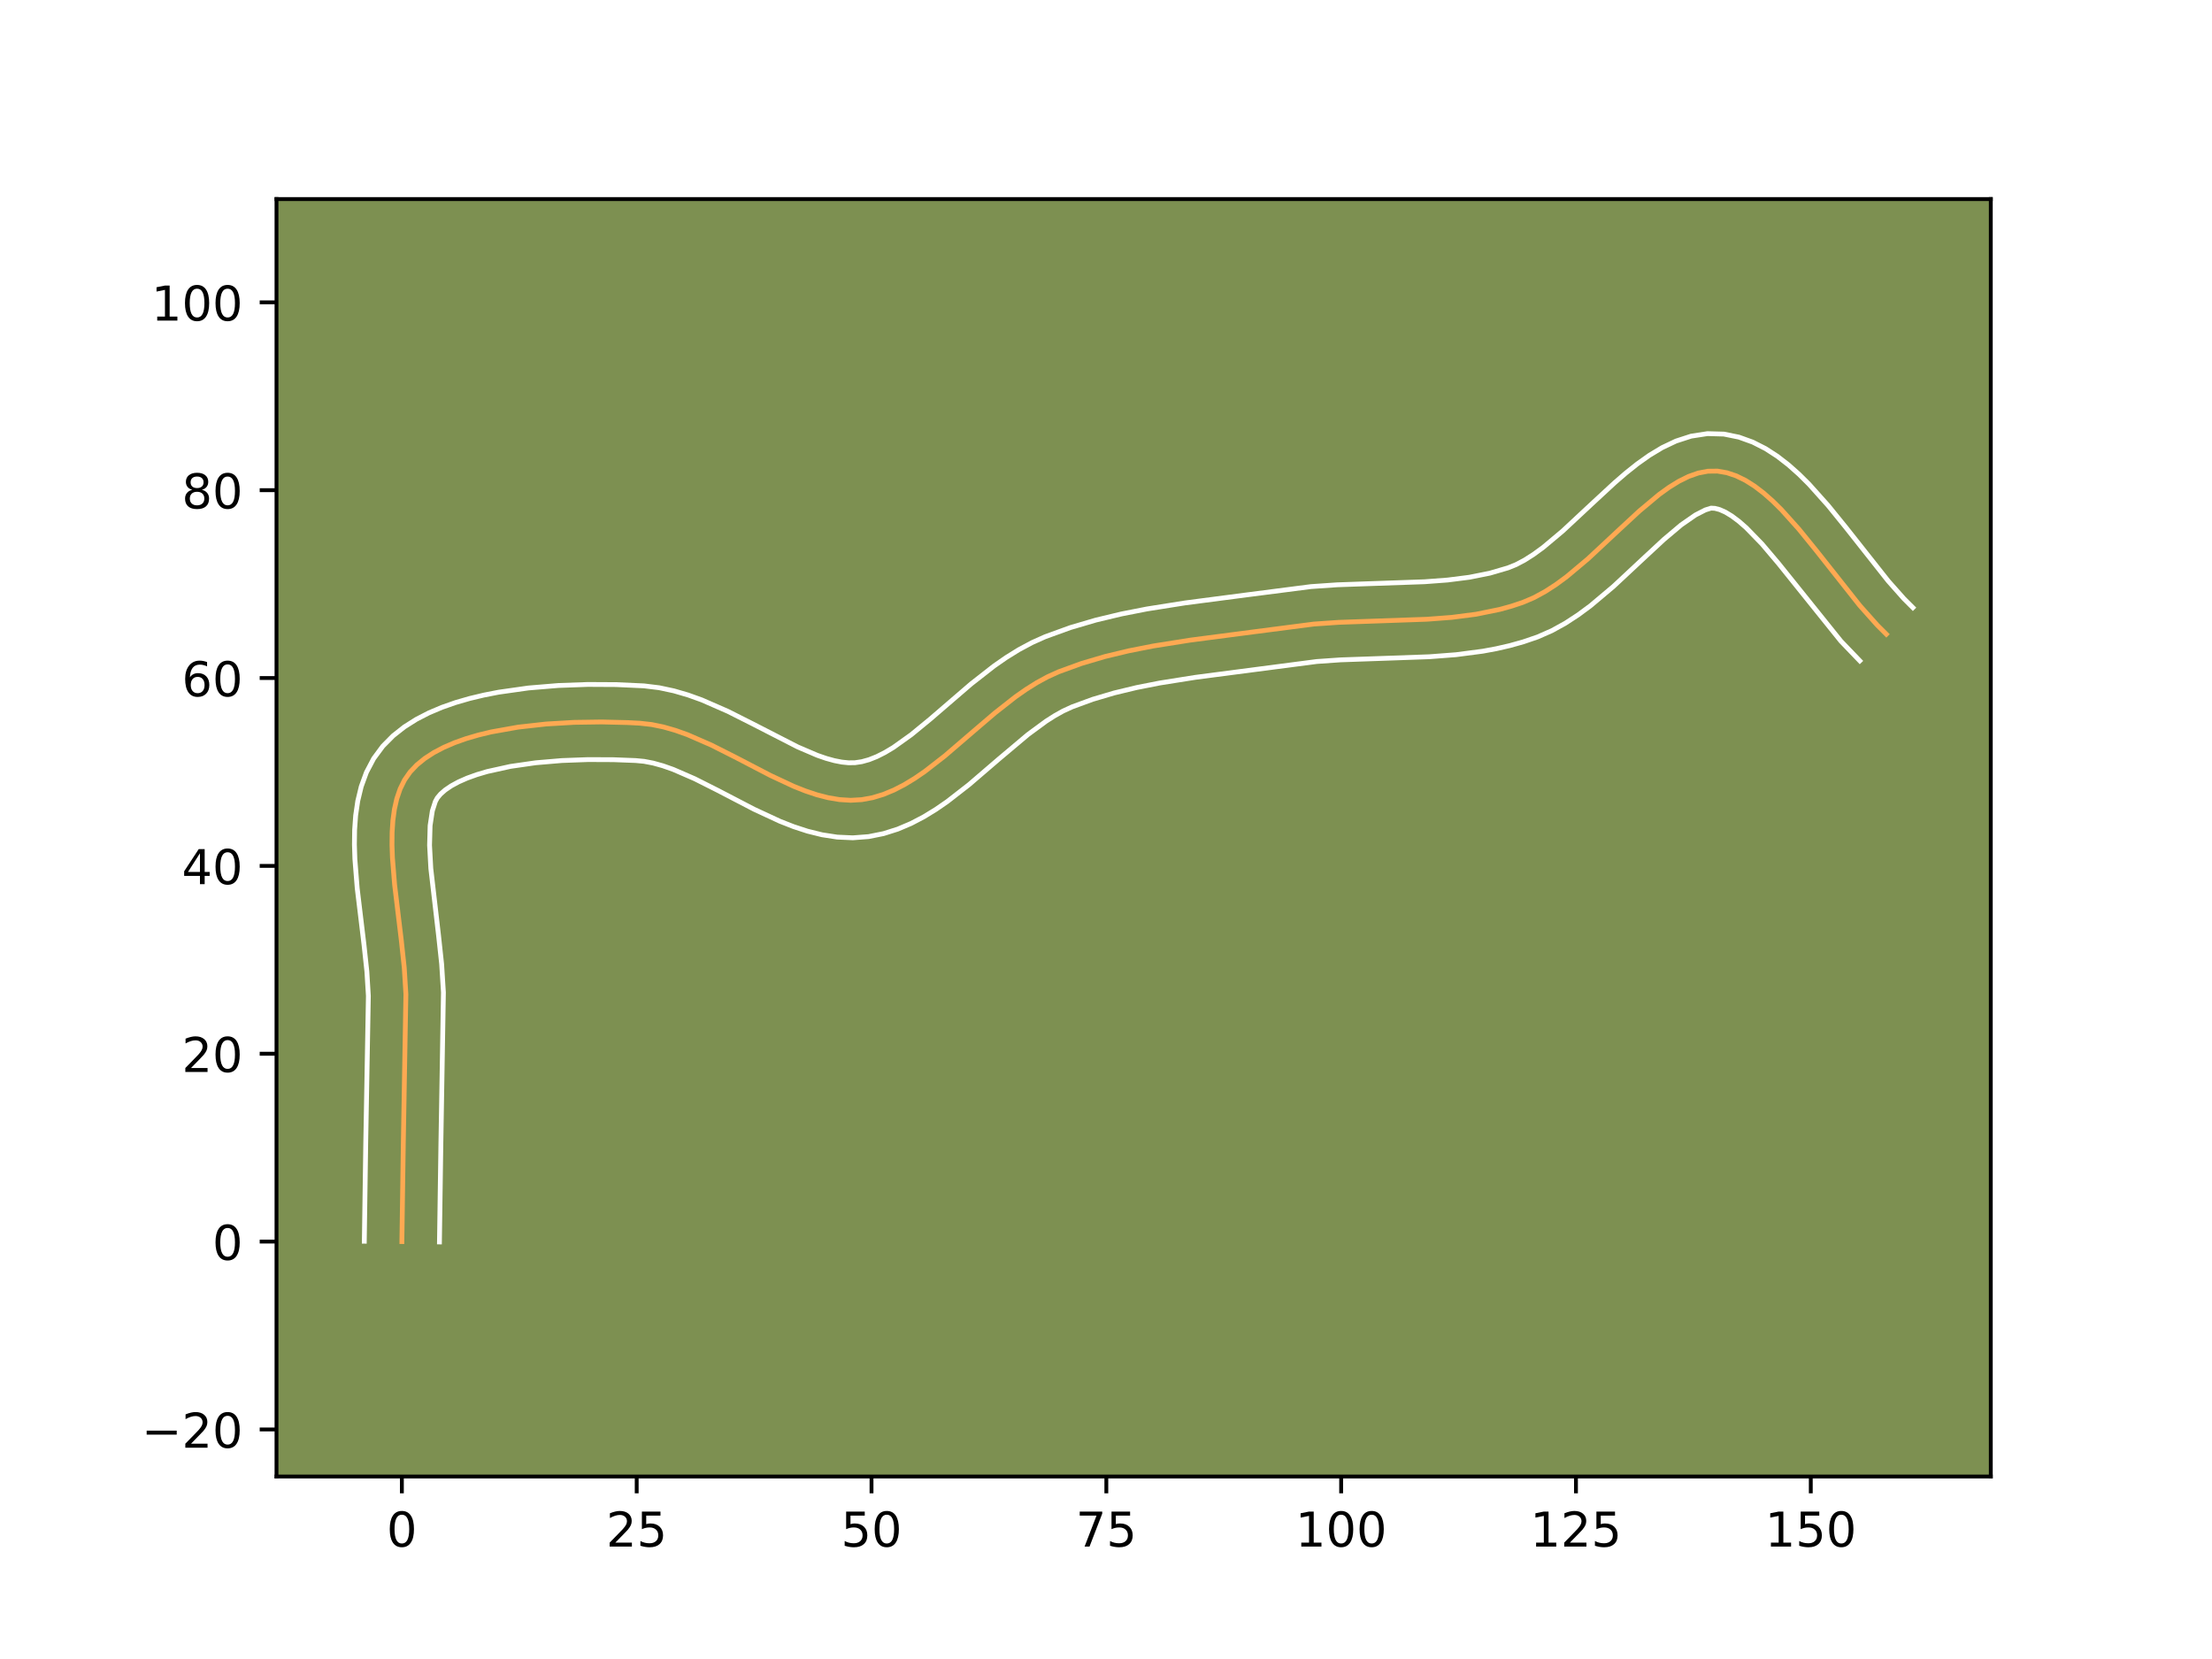 <?xml version="1.0" encoding="utf-8" standalone="no"?>
<!DOCTYPE svg PUBLIC "-//W3C//DTD SVG 1.1//EN"
  "http://www.w3.org/Graphics/SVG/1.1/DTD/svg11.dtd">
<!-- Created with matplotlib (https://matplotlib.org/) -->
<svg height="345.6pt" version="1.1" viewBox="0 0 460.8 345.6" width="460.8pt" xmlns="http://www.w3.org/2000/svg" xmlns:xlink="http://www.w3.org/1999/xlink">
 <defs>
  <style type="text/css">*{stroke-linecap:butt;stroke-linejoin:round;}</style>
 </defs>
 <g id="figure_1">
  <g id="patch_1">
   <path d="M 0 345.6 
L 460.8 345.6 
L 460.8 0 
L 0 0 
z
" style="fill:#ffffff;"/>
  </g>
  <g id="axes_1">
   <g id="patch_2">
    <path d="M 57.6 307.584 
L 414.72 307.584 
L 414.72 41.472 
L 57.6 41.472 
z
" style="fill:#7d9051;"/>
   </g>
   <g id="matplotlib.axis_1">
    <g id="xtick_1">
     <g id="line2d_1">
      <defs>
       <path d="M 0 0 
L 0 3.5 
" id="mbe23cf9412" style="stroke:#000000;stroke-width:0.8;"/>
      </defs>
      <g>
       <use style="stroke:#000000;stroke-width:0.8;" x="83.719" xlink:href="#mbe23cf9412" y="307.584"/>
      </g>
     </g>
     <g id="text_1">
      <!-- 0 -->
      <g transform="translate(80.538 322.182)scale(0.1 -0.1)">
       <defs>
        <path d="M 31.781 66.406 
Q 24.172 66.406 20.328 58.906 
Q 16.5 51.422 16.5 36.375 
Q 16.5 21.391 20.328 13.891 
Q 24.172 6.391 31.781 6.391 
Q 39.453 6.391 43.281 13.891 
Q 47.125 21.391 47.125 36.375 
Q 47.125 51.422 43.281 58.906 
Q 39.453 66.406 31.781 66.406 
z
M 31.781 74.219 
Q 44.047 74.219 50.516 64.516 
Q 56.984 54.828 56.984 36.375 
Q 56.984 17.969 50.516 8.266 
Q 44.047 -1.422 31.781 -1.422 
Q 19.531 -1.422 13.062 8.266 
Q 6.594 17.969 6.594 36.375 
Q 6.594 54.828 13.062 64.516 
Q 19.531 74.219 31.781 74.219 
z
" id="DejaVuSans-48"/>
       </defs>
       <use xlink:href="#DejaVuSans-48"/>
      </g>
     </g>
    </g>
    <g id="xtick_2">
     <g id="line2d_2">
      <g>
       <use style="stroke:#000000;stroke-width:0.8;" x="132.636" xlink:href="#mbe23cf9412" y="307.584"/>
      </g>
     </g>
     <g id="text_2">
      <!-- 25 -->
      <g transform="translate(126.274 322.182)scale(0.1 -0.1)">
       <defs>
        <path d="M 19.188 8.297 
L 53.609 8.297 
L 53.609 0 
L 7.328 0 
L 7.328 8.297 
Q 12.938 14.109 22.625 23.891 
Q 32.328 33.688 34.812 36.531 
Q 39.547 41.844 41.422 45.531 
Q 43.312 49.219 43.312 52.781 
Q 43.312 58.594 39.234 62.25 
Q 35.156 65.922 28.609 65.922 
Q 23.969 65.922 18.812 64.312 
Q 13.672 62.703 7.812 59.422 
L 7.812 69.391 
Q 13.766 71.781 18.938 73 
Q 24.125 74.219 28.422 74.219 
Q 39.75 74.219 46.484 68.547 
Q 53.219 62.891 53.219 53.422 
Q 53.219 48.922 51.531 44.891 
Q 49.859 40.875 45.406 35.406 
Q 44.188 33.984 37.641 27.219 
Q 31.109 20.453 19.188 8.297 
z
" id="DejaVuSans-50"/>
        <path d="M 10.797 72.906 
L 49.516 72.906 
L 49.516 64.594 
L 19.828 64.594 
L 19.828 46.734 
Q 21.969 47.469 24.109 47.828 
Q 26.266 48.188 28.422 48.188 
Q 40.625 48.188 47.75 41.5 
Q 54.891 34.812 54.891 23.391 
Q 54.891 11.625 47.562 5.094 
Q 40.234 -1.422 26.906 -1.422 
Q 22.312 -1.422 17.547 -0.641 
Q 12.797 0.141 7.719 1.703 
L 7.719 11.625 
Q 12.109 9.234 16.797 8.062 
Q 21.484 6.891 26.703 6.891 
Q 35.156 6.891 40.078 11.328 
Q 45.016 15.766 45.016 23.391 
Q 45.016 31 40.078 35.438 
Q 35.156 39.891 26.703 39.891 
Q 22.75 39.891 18.812 39.016 
Q 14.891 38.141 10.797 36.281 
z
" id="DejaVuSans-53"/>
       </defs>
       <use xlink:href="#DejaVuSans-50"/>
       <use x="63.623" xlink:href="#DejaVuSans-53"/>
      </g>
     </g>
    </g>
    <g id="xtick_3">
     <g id="line2d_3">
      <g>
       <use style="stroke:#000000;stroke-width:0.8;" x="181.553" xlink:href="#mbe23cf9412" y="307.584"/>
      </g>
     </g>
     <g id="text_3">
      <!-- 50 -->
      <g transform="translate(175.19 322.182)scale(0.1 -0.1)">
       <use xlink:href="#DejaVuSans-53"/>
       <use x="63.623" xlink:href="#DejaVuSans-48"/>
      </g>
     </g>
    </g>
    <g id="xtick_4">
     <g id="line2d_4">
      <g>
       <use style="stroke:#000000;stroke-width:0.8;" x="230.47" xlink:href="#mbe23cf9412" y="307.584"/>
      </g>
     </g>
     <g id="text_4">
      <!-- 75 -->
      <g transform="translate(224.107 322.182)scale(0.1 -0.1)">
       <defs>
        <path d="M 8.203 72.906 
L 55.078 72.906 
L 55.078 68.703 
L 28.609 0 
L 18.312 0 
L 43.219 64.594 
L 8.203 64.594 
z
" id="DejaVuSans-55"/>
       </defs>
       <use xlink:href="#DejaVuSans-55"/>
       <use x="63.623" xlink:href="#DejaVuSans-53"/>
      </g>
     </g>
    </g>
    <g id="xtick_5">
     <g id="line2d_5">
      <g>
       <use style="stroke:#000000;stroke-width:0.8;" x="279.386" xlink:href="#mbe23cf9412" y="307.584"/>
      </g>
     </g>
     <g id="text_5">
      <!-- 100 -->
      <g transform="translate(269.843 322.182)scale(0.1 -0.1)">
       <defs>
        <path d="M 12.406 8.297 
L 28.516 8.297 
L 28.516 63.922 
L 10.984 60.406 
L 10.984 69.391 
L 28.422 72.906 
L 38.281 72.906 
L 38.281 8.297 
L 54.391 8.297 
L 54.391 0 
L 12.406 0 
z
" id="DejaVuSans-49"/>
       </defs>
       <use xlink:href="#DejaVuSans-49"/>
       <use x="63.623" xlink:href="#DejaVuSans-48"/>
       <use x="127.246" xlink:href="#DejaVuSans-48"/>
      </g>
     </g>
    </g>
    <g id="xtick_6">
     <g id="line2d_6">
      <g>
       <use style="stroke:#000000;stroke-width:0.8;" x="328.303" xlink:href="#mbe23cf9412" y="307.584"/>
      </g>
     </g>
     <g id="text_6">
      <!-- 125 -->
      <g transform="translate(318.759 322.182)scale(0.1 -0.1)">
       <use xlink:href="#DejaVuSans-49"/>
       <use x="63.623" xlink:href="#DejaVuSans-50"/>
       <use x="127.246" xlink:href="#DejaVuSans-53"/>
      </g>
     </g>
    </g>
    <g id="xtick_7">
     <g id="line2d_7">
      <g>
       <use style="stroke:#000000;stroke-width:0.8;" x="377.22" xlink:href="#mbe23cf9412" y="307.584"/>
      </g>
     </g>
     <g id="text_7">
      <!-- 150 -->
      <g transform="translate(367.676 322.182)scale(0.1 -0.1)">
       <use xlink:href="#DejaVuSans-49"/>
       <use x="63.623" xlink:href="#DejaVuSans-53"/>
       <use x="127.246" xlink:href="#DejaVuSans-48"/>
      </g>
     </g>
    </g>
   </g>
   <g id="matplotlib.axis_2">
    <g id="ytick_1">
     <g id="line2d_8">
      <defs>
       <path d="M 0 0 
L -3.5 0 
" id="mf9b36b303e" style="stroke:#000000;stroke-width:0.8;"/>
      </defs>
      <g>
       <use style="stroke:#000000;stroke-width:0.8;" x="57.6" xlink:href="#mf9b36b303e" y="297.78"/>
      </g>
     </g>
     <g id="text_8">
      <!-- −20 -->
      <g transform="translate(29.495 301.579)scale(0.1 -0.1)">
       <defs>
        <path d="M 10.594 35.5 
L 73.188 35.5 
L 73.188 27.203 
L 10.594 27.203 
z
" id="DejaVuSans-8722"/>
       </defs>
       <use xlink:href="#DejaVuSans-8722"/>
       <use x="83.789" xlink:href="#DejaVuSans-50"/>
       <use x="147.412" xlink:href="#DejaVuSans-48"/>
      </g>
     </g>
    </g>
    <g id="ytick_2">
     <g id="line2d_9">
      <g>
       <use style="stroke:#000000;stroke-width:0.8;" x="57.6" xlink:href="#mf9b36b303e" y="258.646"/>
      </g>
     </g>
     <g id="text_9">
      <!-- 0 -->
      <g transform="translate(44.237 262.446)scale(0.1 -0.1)">
       <use xlink:href="#DejaVuSans-48"/>
      </g>
     </g>
    </g>
    <g id="ytick_3">
     <g id="line2d_10">
      <g>
       <use style="stroke:#000000;stroke-width:0.8;" x="57.6" xlink:href="#mf9b36b303e" y="219.513"/>
      </g>
     </g>
     <g id="text_10">
      <!-- 20 -->
      <g transform="translate(37.875 223.312)scale(0.1 -0.1)">
       <use xlink:href="#DejaVuSans-50"/>
       <use x="63.623" xlink:href="#DejaVuSans-48"/>
      </g>
     </g>
    </g>
    <g id="ytick_4">
     <g id="line2d_11">
      <g>
       <use style="stroke:#000000;stroke-width:0.8;" x="57.6" xlink:href="#mf9b36b303e" y="180.38"/>
      </g>
     </g>
     <g id="text_11">
      <!-- 40 -->
      <g transform="translate(37.875 184.179)scale(0.1 -0.1)">
       <defs>
        <path d="M 37.797 64.312 
L 12.891 25.391 
L 37.797 25.391 
z
M 35.203 72.906 
L 47.609 72.906 
L 47.609 25.391 
L 58.016 25.391 
L 58.016 17.188 
L 47.609 17.188 
L 47.609 0 
L 37.797 0 
L 37.797 17.188 
L 4.891 17.188 
L 4.891 26.703 
z
" id="DejaVuSans-52"/>
       </defs>
       <use xlink:href="#DejaVuSans-52"/>
       <use x="63.623" xlink:href="#DejaVuSans-48"/>
      </g>
     </g>
    </g>
    <g id="ytick_5">
     <g id="line2d_12">
      <g>
       <use style="stroke:#000000;stroke-width:0.8;" x="57.6" xlink:href="#mf9b36b303e" y="141.246"/>
      </g>
     </g>
     <g id="text_12">
      <!-- 60 -->
      <g transform="translate(37.875 145.045)scale(0.1 -0.1)">
       <defs>
        <path d="M 33.016 40.375 
Q 26.375 40.375 22.484 35.828 
Q 18.609 31.297 18.609 23.391 
Q 18.609 15.531 22.484 10.953 
Q 26.375 6.391 33.016 6.391 
Q 39.656 6.391 43.531 10.953 
Q 47.406 15.531 47.406 23.391 
Q 47.406 31.297 43.531 35.828 
Q 39.656 40.375 33.016 40.375 
z
M 52.594 71.297 
L 52.594 62.312 
Q 48.875 64.062 45.094 64.984 
Q 41.312 65.922 37.594 65.922 
Q 27.828 65.922 22.672 59.328 
Q 17.531 52.734 16.797 39.406 
Q 19.672 43.656 24.016 45.922 
Q 28.375 48.188 33.594 48.188 
Q 44.578 48.188 50.953 41.516 
Q 57.328 34.859 57.328 23.391 
Q 57.328 12.156 50.688 5.359 
Q 44.047 -1.422 33.016 -1.422 
Q 20.359 -1.422 13.672 8.266 
Q 6.984 17.969 6.984 36.375 
Q 6.984 53.656 15.188 63.938 
Q 23.391 74.219 37.203 74.219 
Q 40.922 74.219 44.703 73.484 
Q 48.484 72.75 52.594 71.297 
z
" id="DejaVuSans-54"/>
       </defs>
       <use xlink:href="#DejaVuSans-54"/>
       <use x="63.623" xlink:href="#DejaVuSans-48"/>
      </g>
     </g>
    </g>
    <g id="ytick_6">
     <g id="line2d_13">
      <g>
       <use style="stroke:#000000;stroke-width:0.8;" x="57.6" xlink:href="#mf9b36b303e" y="102.113"/>
      </g>
     </g>
     <g id="text_13">
      <!-- 80 -->
      <g transform="translate(37.875 105.912)scale(0.1 -0.1)">
       <defs>
        <path d="M 31.781 34.625 
Q 24.75 34.625 20.719 30.859 
Q 16.703 27.094 16.703 20.516 
Q 16.703 13.922 20.719 10.156 
Q 24.75 6.391 31.781 6.391 
Q 38.812 6.391 42.859 10.172 
Q 46.922 13.969 46.922 20.516 
Q 46.922 27.094 42.891 30.859 
Q 38.875 34.625 31.781 34.625 
z
M 21.922 38.812 
Q 15.578 40.375 12.031 44.719 
Q 8.5 49.078 8.5 55.328 
Q 8.5 64.062 14.719 69.141 
Q 20.953 74.219 31.781 74.219 
Q 42.672 74.219 48.875 69.141 
Q 55.078 64.062 55.078 55.328 
Q 55.078 49.078 51.531 44.719 
Q 48 40.375 41.703 38.812 
Q 48.828 37.156 52.797 32.312 
Q 56.781 27.484 56.781 20.516 
Q 56.781 9.906 50.312 4.234 
Q 43.844 -1.422 31.781 -1.422 
Q 19.734 -1.422 13.25 4.234 
Q 6.781 9.906 6.781 20.516 
Q 6.781 27.484 10.781 32.312 
Q 14.797 37.156 21.922 38.812 
z
M 18.312 54.391 
Q 18.312 48.734 21.844 45.562 
Q 25.391 42.391 31.781 42.391 
Q 38.141 42.391 41.719 45.562 
Q 45.312 48.734 45.312 54.391 
Q 45.312 60.062 41.719 63.234 
Q 38.141 66.406 31.781 66.406 
Q 25.391 66.406 21.844 63.234 
Q 18.312 60.062 18.312 54.391 
z
" id="DejaVuSans-56"/>
       </defs>
       <use xlink:href="#DejaVuSans-56"/>
       <use x="63.623" xlink:href="#DejaVuSans-48"/>
      </g>
     </g>
    </g>
    <g id="ytick_7">
     <g id="line2d_14">
      <g>
       <use style="stroke:#000000;stroke-width:0.8;" x="57.6" xlink:href="#mf9b36b303e" y="62.979"/>
      </g>
     </g>
     <g id="text_14">
      <!-- 100 -->
      <g transform="translate(31.512 66.779)scale(0.1 -0.1)">
       <use xlink:href="#DejaVuSans-49"/>
       <use x="63.623" xlink:href="#DejaVuSans-48"/>
       <use x="127.246" xlink:href="#DejaVuSans-48"/>
      </g>
     </g>
    </g>
   </g>
   <g id="line2d_15">
    <path clip-path="url(#p590311ad58)" d="M 83.719 258.646 
L 84.019 238.053 
L 84.556 207.112 
L 84.214 201.608 
L 83.599 195.878 
L 82.203 184.282 
L 81.751 178.688 
L 81.659 176 
L 81.683 173.409 
L 81.845 170.931 
L 82.164 168.583 
L 82.661 166.382 
L 83.357 164.344 
L 84.272 162.487 
L 85.427 160.828 
L 86.837 159.343 
L 88.491 157.996 
L 90.367 156.779 
L 92.445 155.689 
L 94.702 154.718 
L 97.117 153.862 
L 99.67 153.116 
L 102.339 152.473 
L 107.94 151.475 
L 113.749 150.826 
L 119.598 150.481 
L 125.316 150.396 
L 130.732 150.526 
L 133.275 150.657 
L 135.753 150.935 
L 138.236 151.445 
L 140.722 152.158 
L 143.208 153.043 
L 148.177 155.21 
L 153.13 157.706 
L 160.503 161.542 
L 165.361 163.81 
L 167.769 164.767 
L 170.16 165.567 
L 172.533 166.178 
L 174.886 166.571 
L 177.217 166.716 
L 179.526 166.583 
L 181.8 166.164 
L 184.03 165.487 
L 186.223 164.578 
L 188.384 163.464 
L 190.517 162.172 
L 192.629 160.726 
L 196.81 157.481 
L 203.052 152.122 
L 207.257 148.527 
L 211.547 145.159 
L 213.737 143.626 
L 215.964 142.227 
L 218.234 140.99 
L 220.551 139.941 
L 225.308 138.208 
L 230.191 136.767 
L 235.176 135.57 
L 240.244 134.573 
L 247.948 133.351 
L 260.879 131.663 
L 273.704 130.002 
L 278.911 129.643 
L 286.793 129.367 
L 297.273 129 
L 302.432 128.609 
L 307.496 127.956 
L 312.435 126.949 
L 314.848 126.283 
L 317.218 125.494 
L 319.551 124.499 
L 321.855 123.248 
L 324.131 121.777 
L 326.381 120.122 
L 330.806 116.408 
L 337.276 110.375 
L 341.491 106.471 
L 345.638 103.003 
L 347.69 101.525 
L 349.728 100.264 
L 351.754 99.259 
L 353.769 98.546 
L 355.775 98.161 
L 357.772 98.14 
L 359.75 98.481 
L 361.699 99.136 
L 363.622 100.078 
L 365.522 101.281 
L 367.4 102.717 
L 369.26 104.358 
L 371.105 106.179 
L 374.757 110.249 
L 378.378 114.709 
L 387.427 126.146 
L 391.101 130.266 
L 392.96 132.121 
L 392.96 132.121 
" style="fill:none;stroke:#fea952;stroke-linecap:square;"/>
   </g>
   <g id="line2d_16">
    <path clip-path="url(#p590311ad58)" d="M 75.893 258.571 
L 76.193 237.903 
L 76.738 207.476 
L 76.426 202.385 
L 75.831 196.838 
L 74.41 185.008 
L 73.929 178.956 
L 73.833 175.927 
L 73.873 172.901 
L 74.089 169.878 
L 74.529 166.859 
L 75.254 163.852 
L 76.336 160.884 
L 77.848 158.016 
L 79.753 155.437 
L 81.893 153.276 
L 84.234 151.428 
L 86.729 149.85 
L 89.353 148.498 
L 92.088 147.341 
L 94.92 146.35 
L 97.837 145.507 
L 100.825 144.794 
L 103.87 144.199 
L 110.072 143.32 
L 116.311 142.801 
L 122.448 142.582 
L 128.334 142.614 
L 134.146 142.879 
L 137.329 143.269 
L 140.393 143.922 
L 143.346 144.784 
L 146.198 145.81 
L 151.637 148.19 
L 156.771 150.778 
L 166.138 155.582 
L 170.25 157.344 
L 172.112 157.987 
L 173.823 158.458 
L 175.372 158.759 
L 176.768 158.902 
L 178.106 158.886 
L 179.526 158.674 
L 181.035 158.256 
L 182.637 157.621 
L 184.328 156.77 
L 186.097 155.713 
L 189.827 153.049 
L 193.774 149.81 
L 202.333 142.444 
L 207.058 138.748 
L 209.575 136.997 
L 212.219 135.355 
L 215.006 133.861 
L 217.749 132.633 
L 222.985 130.735 
L 228.276 129.178 
L 233.596 127.905 
L 238.922 126.859 
L 246.876 125.598 
L 259.863 123.903 
L 273.09 122.199 
L 278.567 121.824 
L 286.589 121.543 
L 296.765 121.19 
L 301.553 120.832 
L 306.092 120.256 
L 310.354 119.404 
L 314.148 118.295 
L 315.815 117.622 
L 317.606 116.675 
L 319.493 115.472 
L 321.455 114.04 
L 325.532 110.624 
L 331.917 104.67 
L 336.361 100.56 
L 338.668 98.565 
L 341.061 96.655 
L 343.574 94.868 
L 346.25 93.253 
L 349.142 91.881 
L 352.294 90.859 
L 355.696 90.334 
L 359.1 90.427 
L 362.243 91.062 
L 365.143 92.108 
L 367.809 93.466 
L 370.274 95.062 
L 372.579 96.849 
L 374.759 98.788 
L 376.841 100.854 
L 380.792 105.265 
L 384.544 109.889 
L 393.351 121.031 
L 396.628 124.725 
L 398.487 126.58 
L 398.487 126.58 
" style="fill:none;stroke:#ffffff;stroke-linecap:square;"/>
   </g>
   <g id="line2d_17">
    <path clip-path="url(#p590311ad58)" d="M 91.546 258.722 
L 91.844 238.202 
L 92.374 206.748 
L 92.002 200.831 
L 91.366 194.918 
L 89.748 180.923 
L 89.485 176.074 
L 89.6 171.985 
L 90.068 168.911 
L 90.696 166.958 
L 91.101 166.219 
L 91.781 165.411 
L 92.749 164.563 
L 94.006 163.709 
L 95.536 162.879 
L 97.315 162.095 
L 99.314 161.374 
L 101.503 160.725 
L 106.335 159.657 
L 111.586 158.9 
L 117.047 158.437 
L 122.52 158.235 
L 127.81 158.259 
L 132.403 158.435 
L 134.178 158.602 
L 136.079 158.969 
L 138.097 159.531 
L 140.218 160.276 
L 144.717 162.23 
L 149.489 164.634 
L 157.084 168.583 
L 162.47 171.083 
L 165.288 172.19 
L 168.208 173.146 
L 171.243 173.897 
L 174.4 174.383 
L 177.667 174.53 
L 180.947 174.28 
L 184.073 173.653 
L 187.026 172.717 
L 189.809 171.535 
L 192.439 170.158 
L 194.938 168.63 
L 197.326 166.987 
L 201.845 163.473 
L 208.174 158.04 
L 214.129 153.03 
L 217.899 150.254 
L 219.709 149.1 
L 221.462 148.12 
L 223.354 147.249 
L 227.631 145.682 
L 232.105 144.356 
L 236.757 143.236 
L 241.565 142.288 
L 249.019 141.104 
L 261.894 139.424 
L 274.318 137.804 
L 279.256 137.462 
L 286.998 137.191 
L 297.782 136.81 
L 303.312 136.386 
L 308.901 135.656 
L 311.708 135.137 
L 314.516 134.494 
L 317.32 133.709 
L 320.289 132.693 
L 323.287 131.377 
L 326.104 129.821 
L 328.768 128.081 
L 331.307 126.204 
L 336.08 122.191 
L 342.634 116.079 
L 346.621 112.382 
L 350.215 109.352 
L 353.206 107.276 
L 355.245 106.232 
L 356.444 105.853 
L 357.257 105.9 
L 358.255 106.164 
L 359.436 106.691 
L 360.769 107.499 
L 362.221 108.585 
L 363.762 109.929 
L 367.026 113.283 
L 370.452 117.325 
L 383.502 133.569 
L 387.432 137.662 
L 387.432 137.662 
" style="fill:none;stroke:#ffffff;stroke-linecap:square;"/>
   </g>
   <g id="patch_3">
    <path d="M 57.6 307.584 
L 57.6 41.472 
" style="fill:none;stroke:#000000;stroke-linecap:square;stroke-linejoin:miter;stroke-width:0.8;"/>
   </g>
   <g id="patch_4">
    <path d="M 414.72 307.584 
L 414.72 41.472 
" style="fill:none;stroke:#000000;stroke-linecap:square;stroke-linejoin:miter;stroke-width:0.8;"/>
   </g>
   <g id="patch_5">
    <path d="M 57.6 307.584 
L 414.72 307.584 
" style="fill:none;stroke:#000000;stroke-linecap:square;stroke-linejoin:miter;stroke-width:0.8;"/>
   </g>
   <g id="patch_6">
    <path d="M 57.6 41.472 
L 414.72 41.472 
" style="fill:none;stroke:#000000;stroke-linecap:square;stroke-linejoin:miter;stroke-width:0.8;"/>
   </g>
  </g>
 </g>
 <defs>
  <clipPath id="p590311ad58">
   <rect height="266.112" width="357.12" x="57.6" y="41.472"/>
  </clipPath>
 </defs>
</svg>

